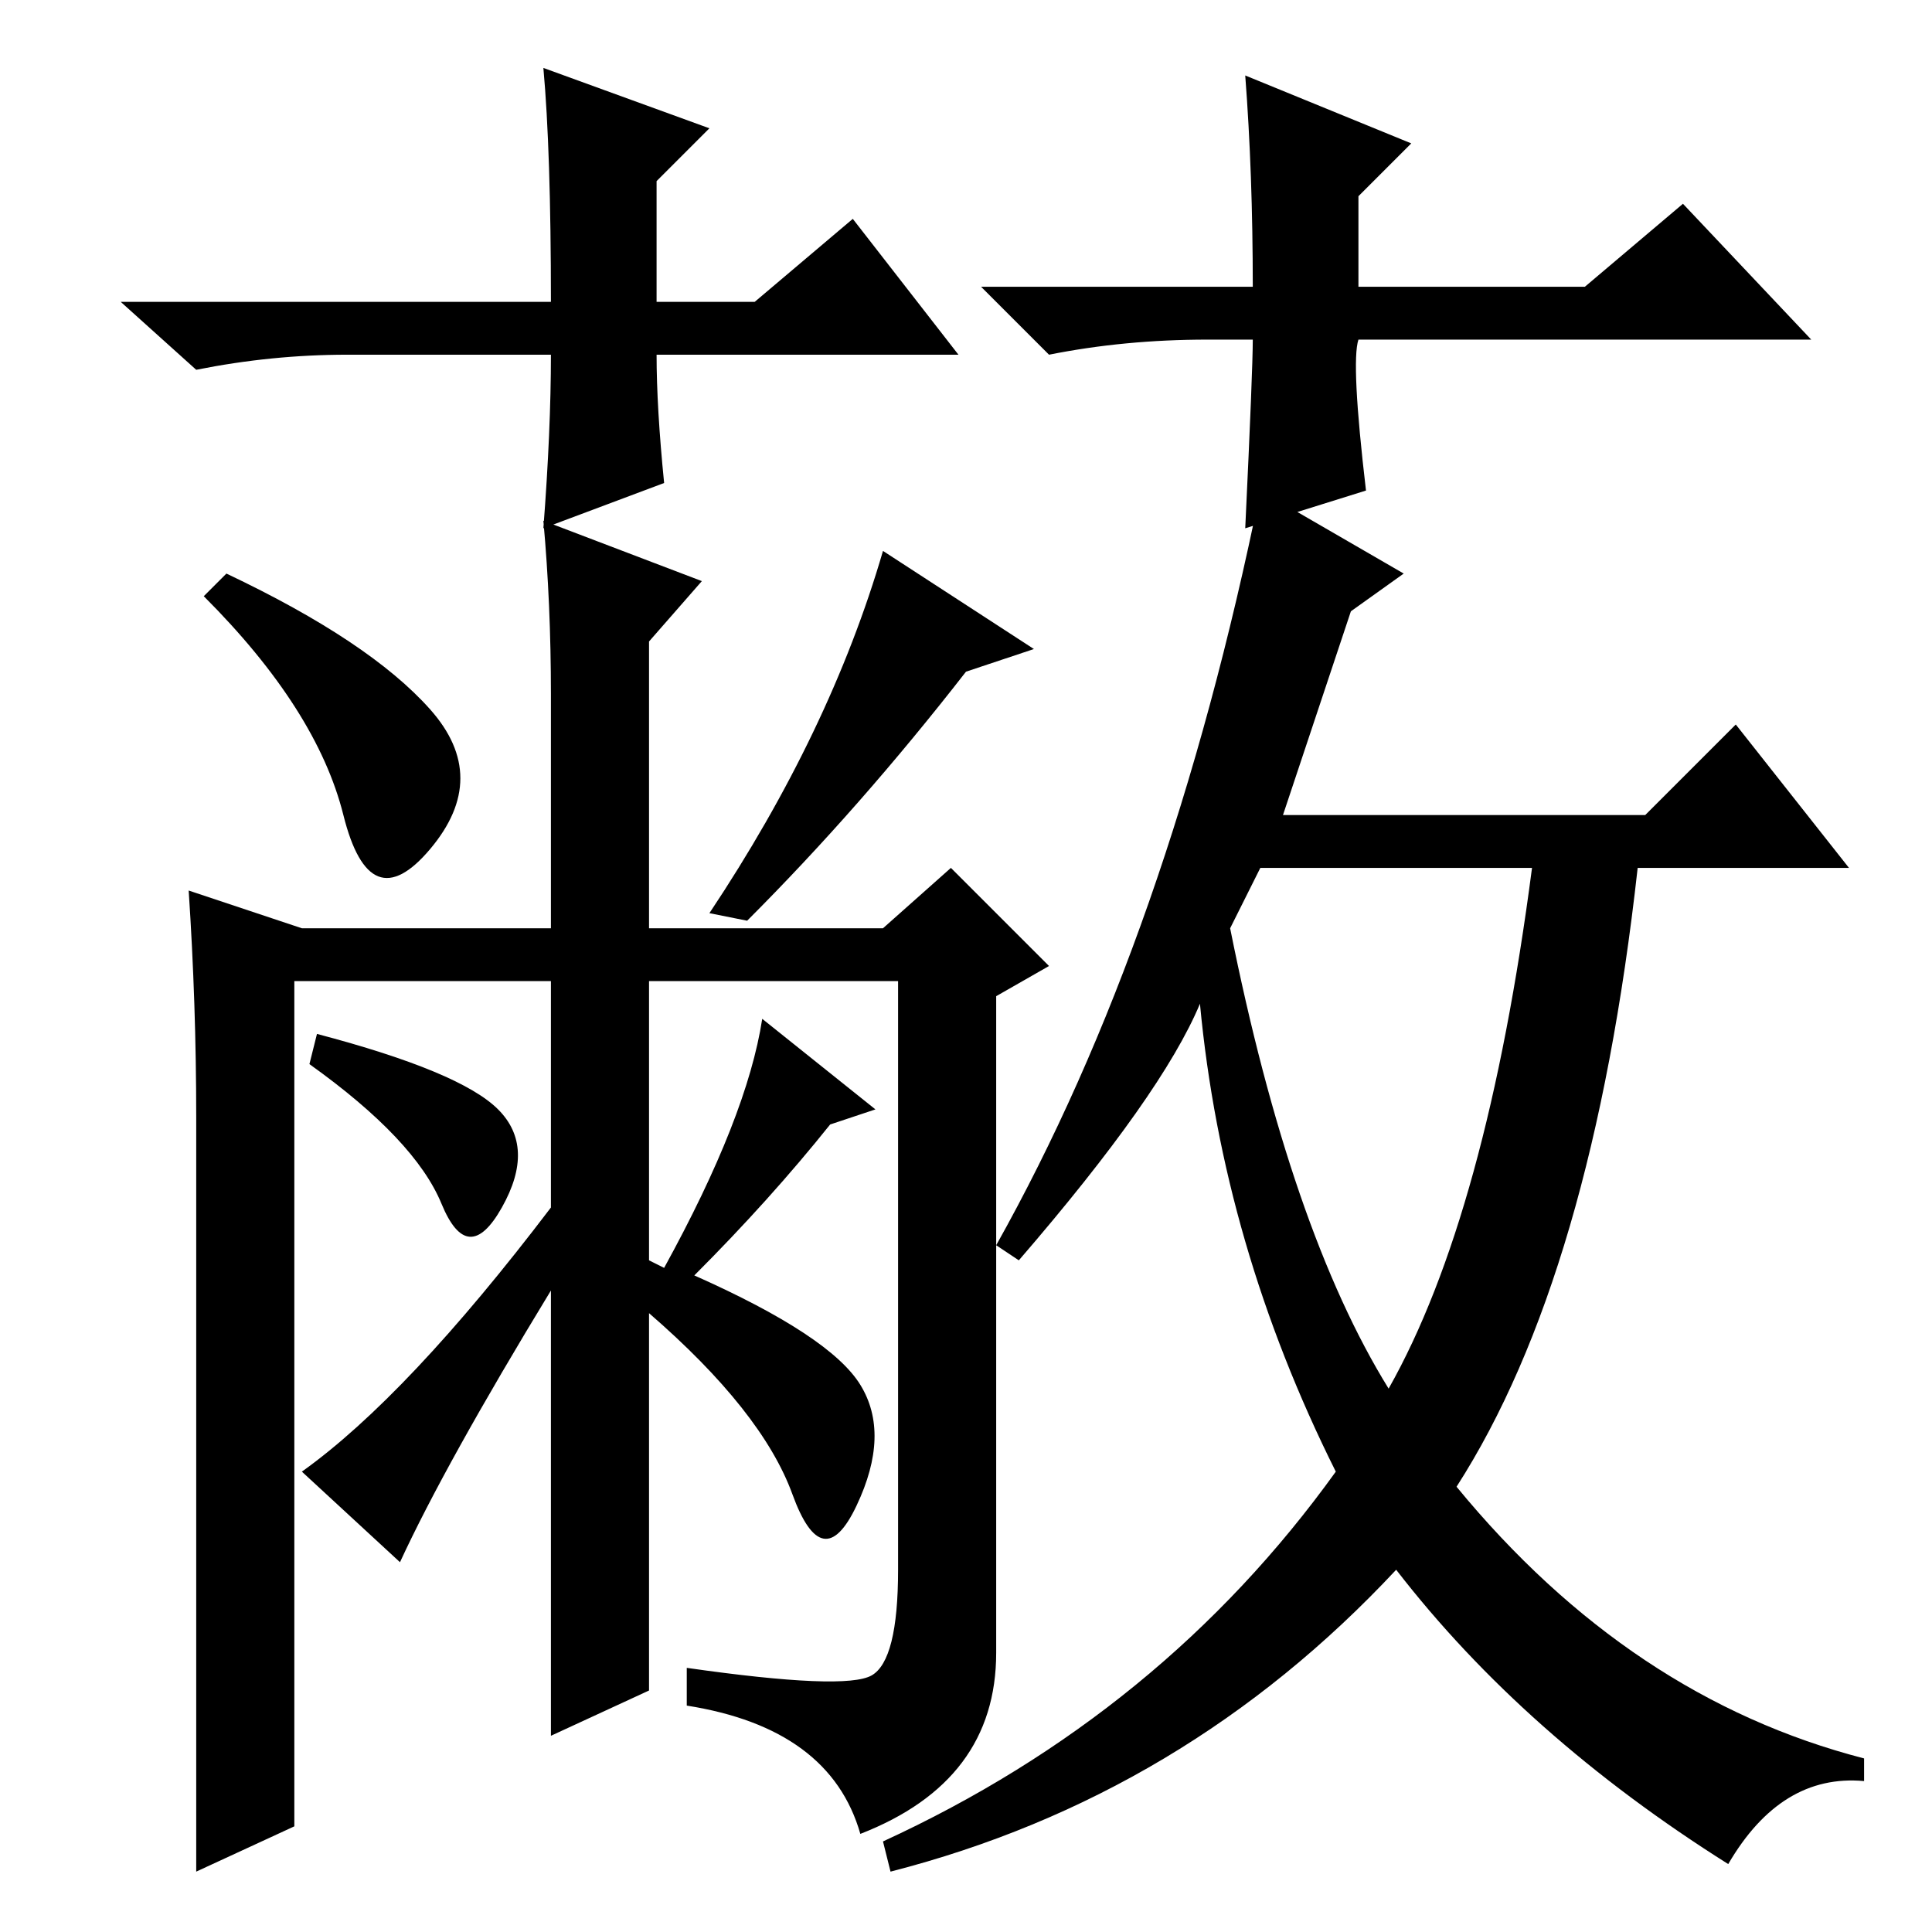 <?xml version="1.0" standalone="no"?>
<!DOCTYPE svg PUBLIC "-//W3C//DTD SVG 1.1//EN" "http://www.w3.org/Graphics/SVG/1.1/DTD/svg11.dtd" >
<svg xmlns="http://www.w3.org/2000/svg" xmlns:xlink="http://www.w3.org/1999/xlink" version="1.1" viewBox="0 -36 256 256">
  <g transform="matrix(1 0 0 -1 0 220)">
   <path fill="currentColor"
d="M132 37q0 -17 -18 -24q-4 14 -23 17v5q21 -3 24.5 -1t3.5 14v78h-80v-112l-13 -6v100q0 15 -1 30l15 -5h33v31q0 12 -1 23l21 -8l-7 -8v-38h31l9 8l13 -13l-7 -4v-87zM137 170l-9 -3q-14 -18 -29 -33l-5 1q16 24 23 48zM30 180q19 -9 27 -18t0 -18.5t-11.5 4.5t-18.5 29z
M73 133h13v-44l2 -1q11 20 13 33l15 -12l-6 -2q-8 -10 -18 -20q18 -8 22 -14.5t-0.5 -16t-8.5 1.5t-19 24v-50l-13 -6v59q-14 -23 -20 -36l-13 12q14 10 33 35v37zM66 109q5 -5 0.5 -13t-8 0.5t-17.5 18.5l1 4q19 -5 24 -10zM135 89l-3 2q23 41 35 100l19 -11l-7 -5l-9 -27
h48l12 12l15 -19h-28q-6 -54 -24 -82q23 -28 54 -36v-3q-11 1 -18 -11q-27 17 -44 39q-28 -30 -67 -40l-1 4q37 17 60 49q-15 30 -18 62q-5 -12 -24 -34zM163 133q8 -40 21 -61q13 23 19 69h-36zM127 209h-40q0 -7 1 -17l-16 -6q1 13 1 23h-27q-10 0 -20 -2l-10 9h57
q0 20 -1 31l22 -8l-7 -7v-16h13l13 11zM160 211q-11 0 -21 -2l-9 9h36q0 15 -1 28l22 -9l-7 -7v-12h30l13 11l17 -18h-60q-1 -3 1 -20l-16 -5q1 21 1 25h-6z" />
  </g>

</svg>
